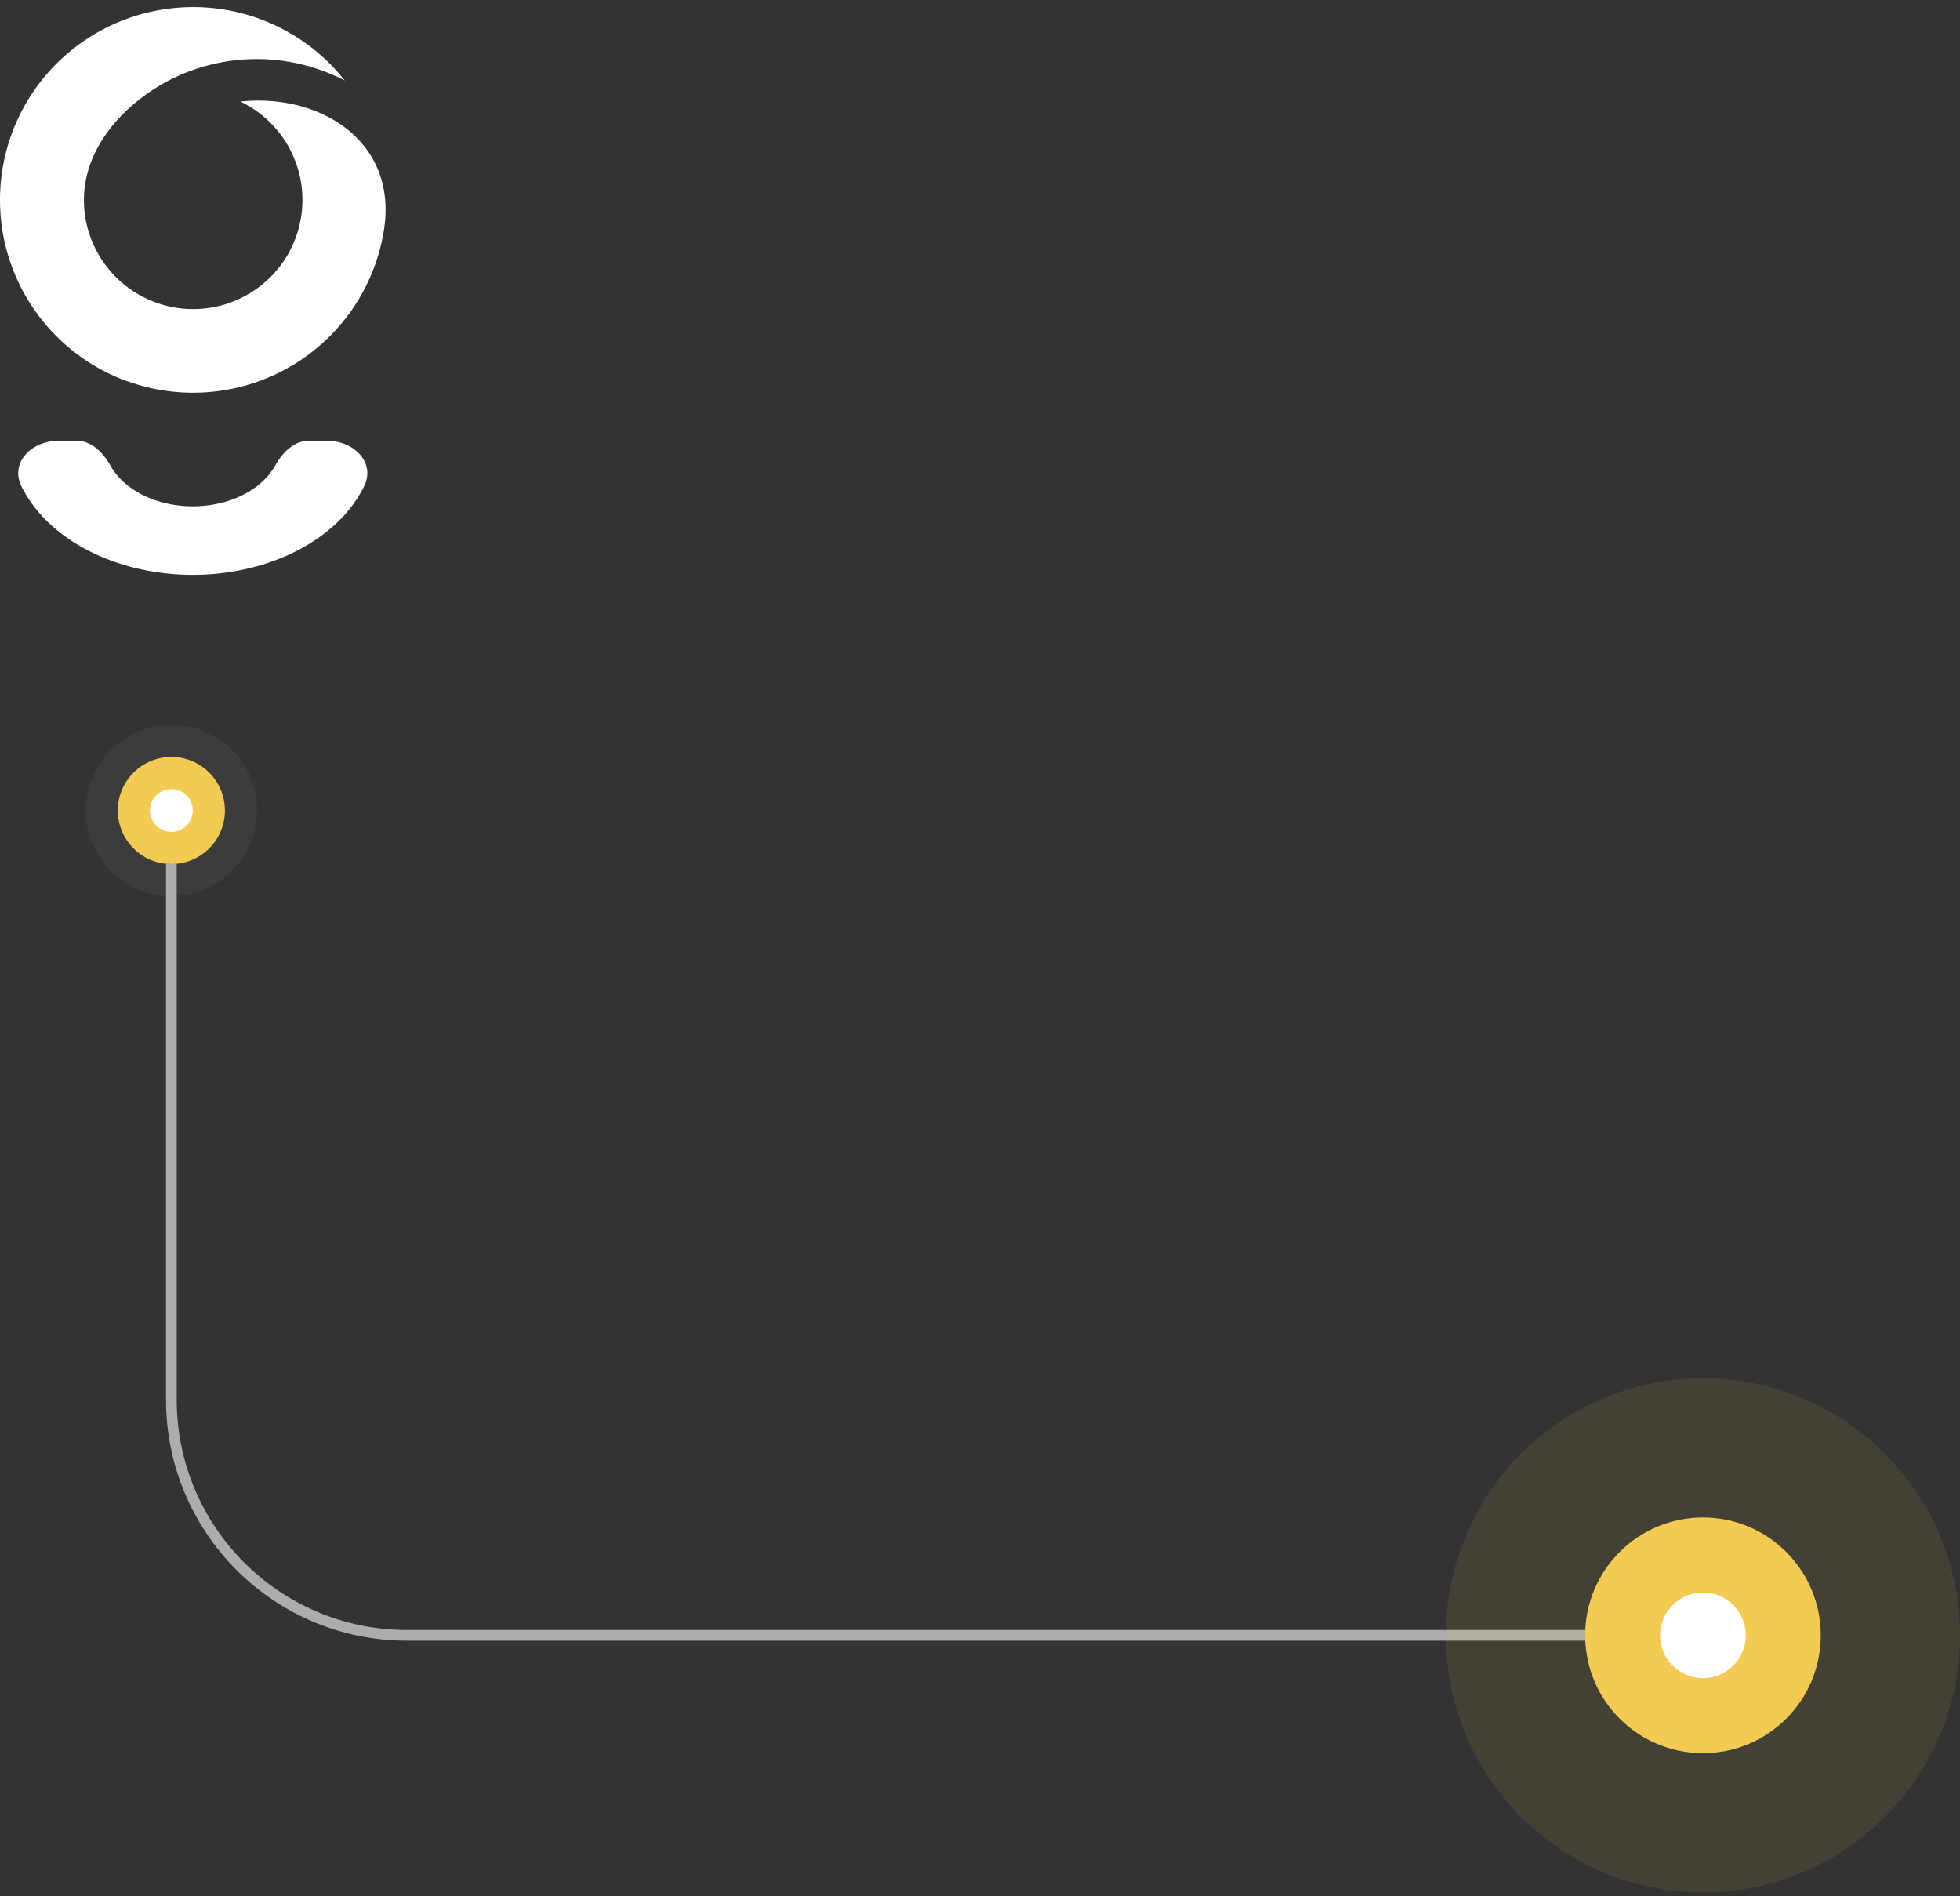 <svg width="183" height="177" fill="none" xmlns="http://www.w3.org/2000/svg"><rect width="100%" height="100%" fill="#333333" stroke="none"/><path opacity=".59" d="M16 80.663v50c0 12.15 9.85 22 22 22h116.5" stroke="#fff"/><circle cx="16" cy="75.663" r="8" fill="#B7B7B7" fill-opacity=".07"/><circle cx="159" cy="152.663" r="24" fill="#F3CB53" fill-opacity=".09"/><circle cx="16" cy="75.663" r="5" fill="#F3CB53"/><circle cx="159" cy="152.663" r="11" fill="#F3CB53"/><circle cx="16" cy="75.663" r="2" fill="#fff"/><circle cx="159" cy="152.663" r="4" fill="#fff"/><path d="M18.036.663A18.02 18.02 0 0132.19 7.518a17.848 17.848 0 00-16.128-.158c-4.274 2.134-8.226 6.263-8.226 11.307 0 1.821.489 3.609 1.416 5.177a10.194 10.194 0 003.854 3.74 10.214 10.214 0 0010.365-.298 10.174 10.174 0 003.039-14.291 10.196 10.196 0 00-4.063-3.513c7.404-.793 14.675 3.673 13.409 11.934a17.917 17.917 0 01-3.725 8.476l-.17.21-.037.044-.033.038-.148.176a18.095 18.095 0 01-3.558 3.183 18.086 18.086 0 01-9.497 3.108h-.036c-.203 0-.407.012-.612.012a18.11 18.11 0 01-4.071-.463l-.367-.089-.185-.048-.21-.056-.211-.061-.179-.052-.219-.07-.165-.051-.243-.082-.08-.028-.322-.102-.367-.14-.366-.149-.339-.146-.028-.013-.302-.139-.077-.034-.24-.117a18.018 18.018 0 01-8.334-8.448A17.982 17.982 0 01.47 14.584a18.003 18.003 0 016.352-10.02 18.049 18.049 0 0111.214-3.9zm12.614 40.5c2.403 0 4.41 2.036 3.363 4.198-.096.197-.198.392-.307.585-.854 1.517-2.107 2.895-3.685 4.055-1.579 1.161-3.453 2.082-5.515 2.71a22.418 22.418 0 01-6.506.952c-2.232 0-4.443-.324-6.506-.952-2.062-.628-3.936-1.549-5.515-2.71-1.578-1.16-2.83-2.538-3.685-4.055a10.762 10.762 0 01-.307-.585c-1.048-2.162.96-4.198 3.363-4.198h1.903c1.351 0 2.415 1.158 3.079 2.335.417.74 1.028 1.413 1.799 1.98a8.95 8.95 0 002.693 1.323c1.007.307 2.086.465 3.176.465 1.09 0 2.17-.158 3.176-.465a8.95 8.95 0 002.693-1.323c.77-.567 1.382-1.24 1.8-1.98.663-1.177 1.727-2.335 3.078-2.335h1.903z" fill="#fff"/></svg>